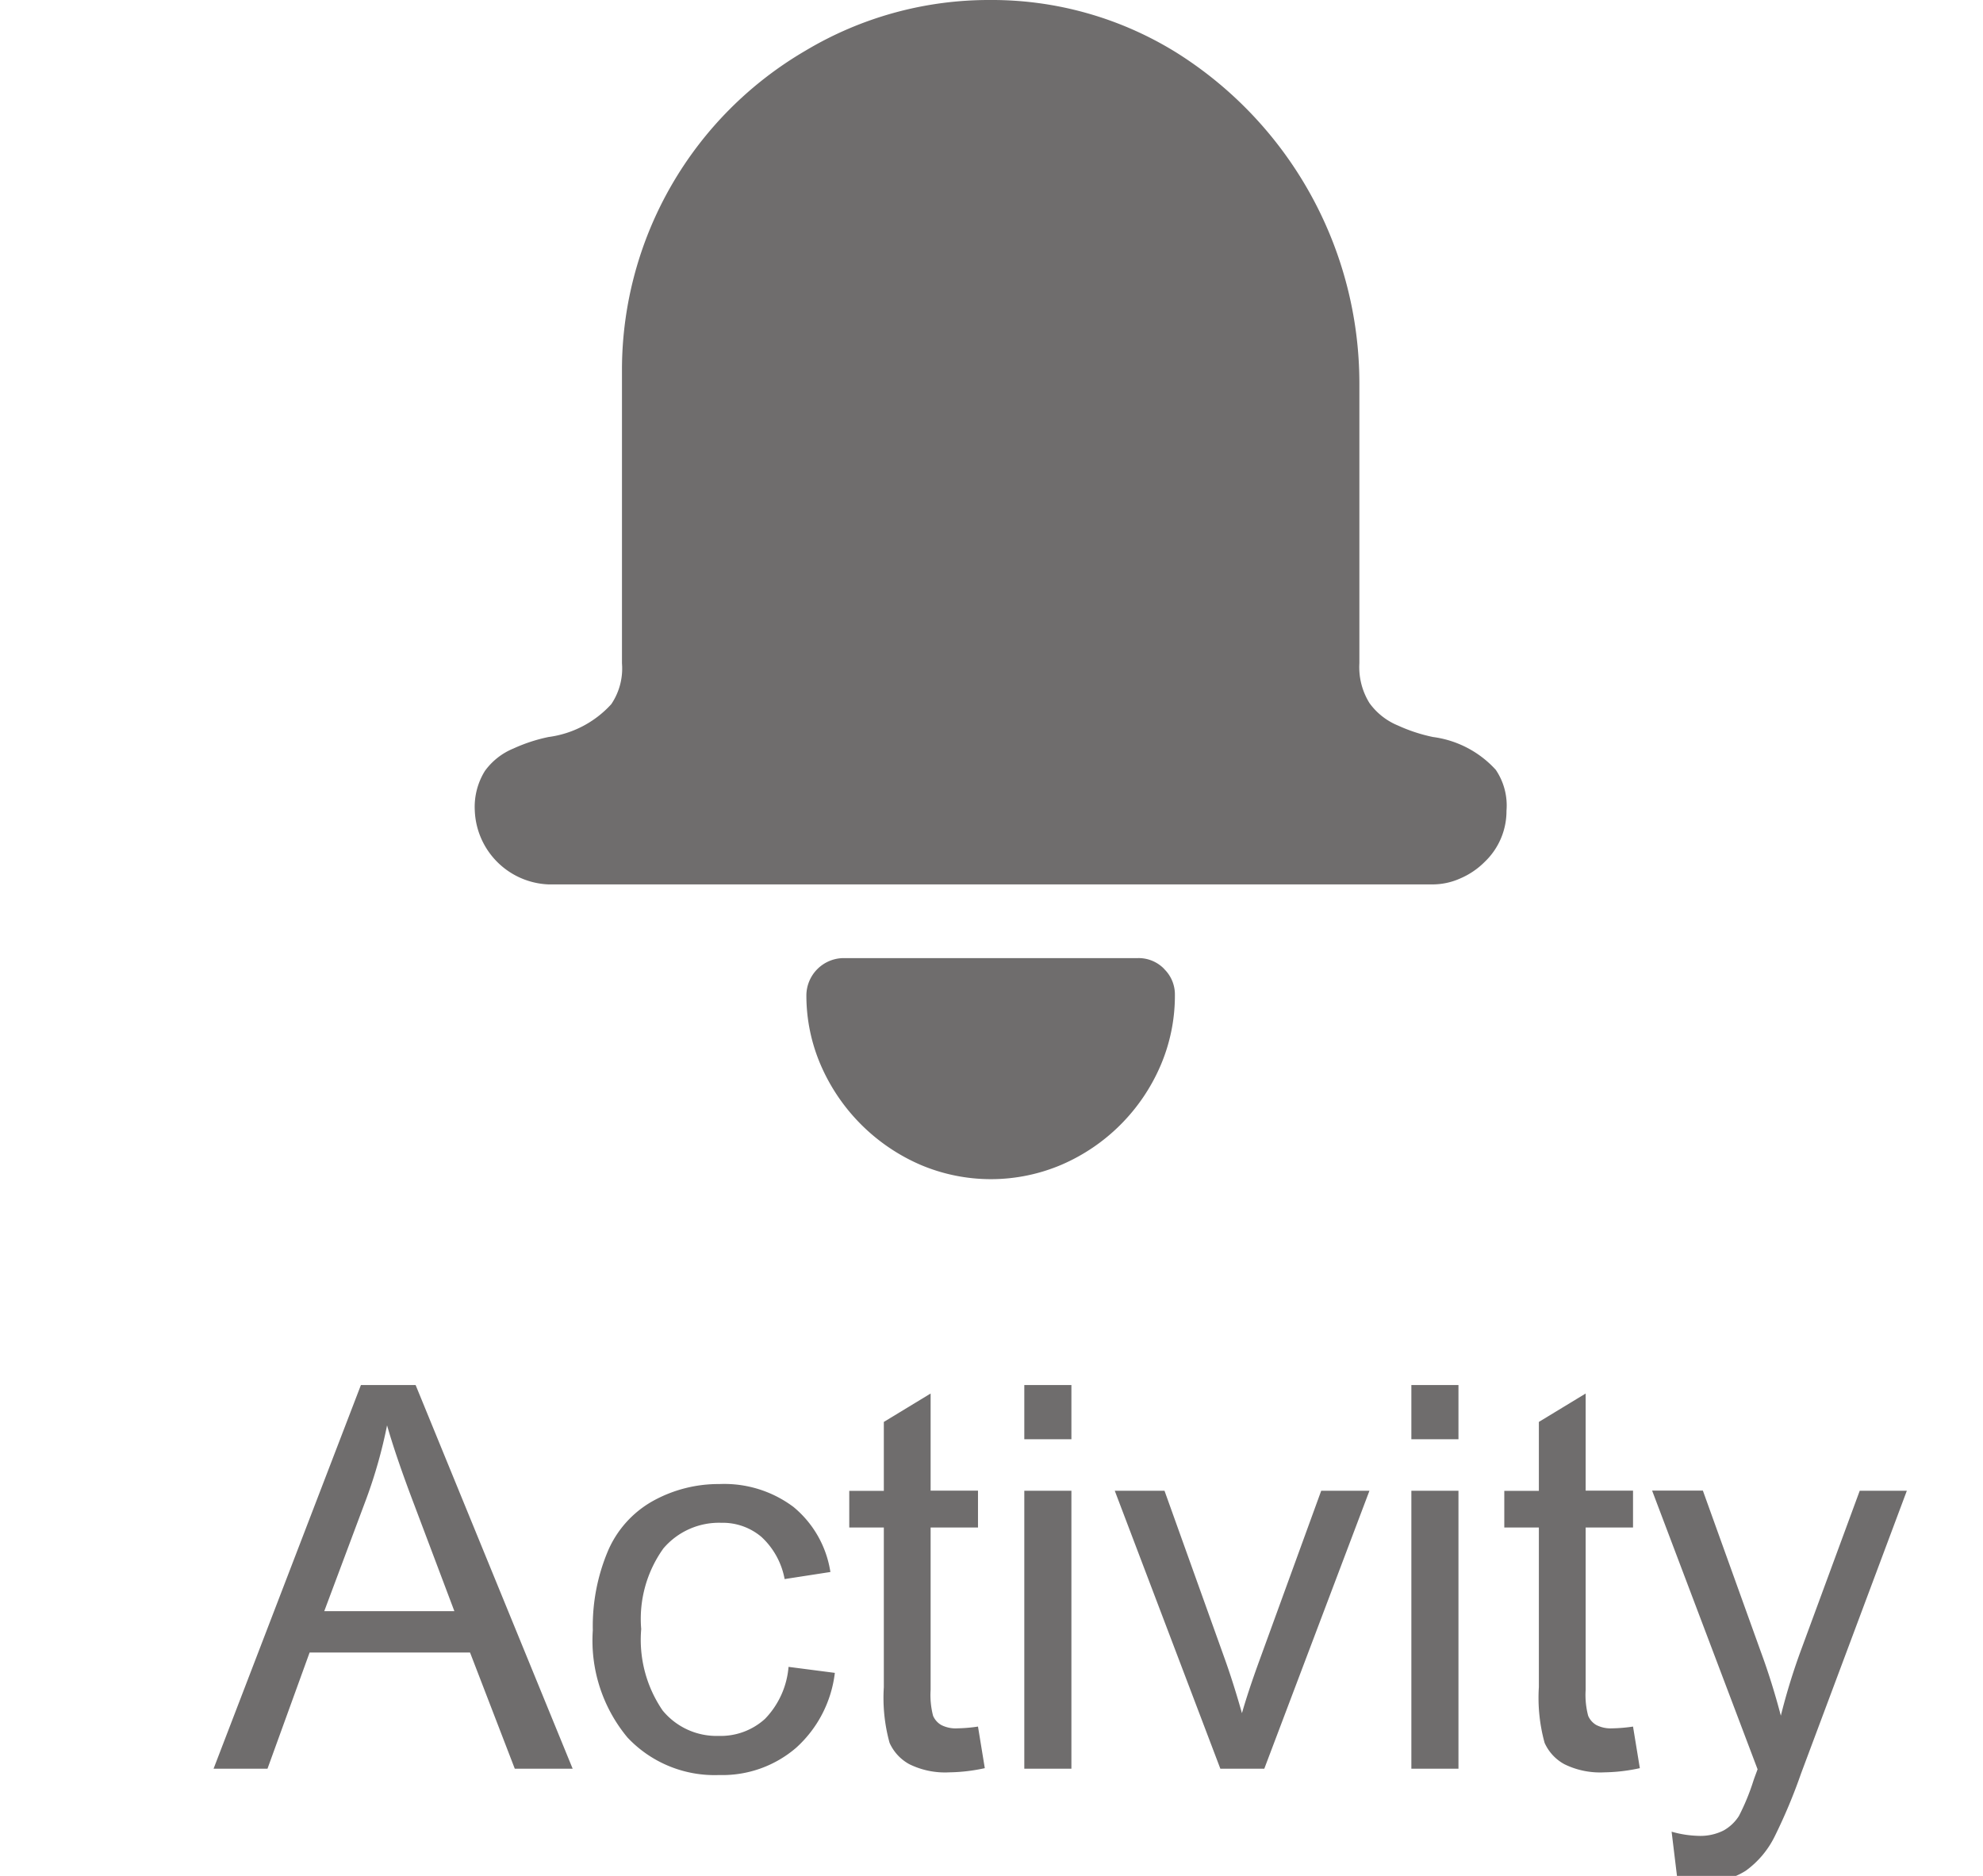 <svg id="Layer_1" data-name="Layer 1" xmlns="http://www.w3.org/2000/svg" viewBox="0 0 37 35" width="37" height="35"><defs><style>.cls-2{isolation:isolate}.cls-3{fill:#6f6d6d}</style></defs><path id="Container" d="M-19-8h75v50h-75z" fill="none"/><g class="cls-2"><path class="cls-3" d="M3.985 33l2.749-7.158h1.021L10.685 33h-1.08l-.835-2.168H5.777L4.991 33zm2.065-2.939h2.428l-.748-1.983q-.342-.9-.508-1.484a9.133 9.133 0 0 1-.386 1.367zM14.713 31.1l.864.112a2.236 2.236 0 0 1-.725 1.4 2.108 2.108 0 0 1-1.433.506 2.229 2.229 0 0 1-1.711-.7 2.826 2.826 0 0 1-.647-2 3.611 3.611 0 0 1 .278-1.47 1.945 1.945 0 0 1 .847-.945 2.525 2.525 0 0 1 1.238-.314 2.15 2.15 0 0 1 1.382.428 1.957 1.957 0 0 1 .688 1.213l-.854.132a1.42 1.42 0 0 0-.432-.786 1.118 1.118 0 0 0-.75-.264 1.362 1.362 0 0 0-1.079.477 2.256 2.256 0 0 0-.415 1.506 2.335 2.335 0 0 0 .4 1.519 1.3 1.3 0 0 0 1.045.474 1.229 1.229 0 0 0 .864-.317 1.578 1.578 0 0 0 .44-.971zM18.248 32.214l.127.776a3.285 3.285 0 0 1-.664.078 1.507 1.507 0 0 1-.742-.151.847.847 0 0 1-.371-.4 3.149 3.149 0 0 1-.107-1.038V28.5h-.645v-.684h.645V26.53l.873-.53v1.812h.884v.688h-.884v3.03a1.534 1.534 0 0 0 .046.483.366.366 0 0 0 .151.171.587.587 0 0 0 .3.063 2.916 2.916 0 0 0 .387-.033zM19.112 26.853v-1.011h.879v1.011zm0 6.147v-5.186h.879V33zM22.77 33l-1.97-5.186h.928l1.113 3.105c.121.335.23.684.332 1.045q.117-.41.327-.986l1.152-3.164h.9L23.59 33zM26.334 26.853v-1.011h.879v1.011zm0 6.147v-5.186h.879V33zM30.47 32.214l.127.776a3.281 3.281 0 0 1-.664.078 1.506 1.506 0 0 1-.742-.151.845.845 0 0 1-.371-.4 3.162 3.162 0 0 1-.107-1.038V28.5h-.645v-.684h.645V26.53l.873-.53v1.812h.884v.688h-.884v3.03a1.514 1.514 0 0 0 .047.483.364.364 0 0 0 .15.171.589.589 0 0 0 .3.063 2.909 2.909 0 0 0 .387-.033zM31.29 35l-.1-.825a1.979 1.979 0 0 0 .5.078.961.961 0 0 0 .469-.1.8.8 0 0 0 .288-.273 4.191 4.191 0 0 0 .269-.654c.016-.049.043-.12.078-.215l-1.968-5.2h.947l1.079 3q.211.571.376 1.2a11.826 11.826 0 0 1 .361-1.182l1.111-3.015h.879l-1.973 5.273a10.256 10.256 0 0 1-.493 1.177 1.737 1.737 0 0 1-.537.638 1.271 1.271 0 0 1-.723.2A1.769 1.769 0 0 1 31.29 35z"/></g><g class="cls-2"><path class="cls-3" d="M21.98 1a7.289 7.289 0 0 1 3.384 6.145v5.231a1.269 1.269 0 0 0 .188.741 1.232 1.232 0 0 0 .531.419 3.068 3.068 0 0 0 .655.215 1.921 1.921 0 0 1 1.171.612 1.186 1.186 0 0 1 .2.763 1.309 1.309 0 0 1-.408.956 1.44 1.44 0 0 1-.451.306 1.262 1.262 0 0 1-.516.113h-16.5a1.434 1.434 0 0 1-1.375-1.375 1.273 1.273 0 0 1 .188-.741 1.234 1.234 0 0 1 .532-.419 3.068 3.068 0 0 1 .655-.215 1.922 1.922 0 0 0 1.171-.612 1.186 1.186 0 0 0 .2-.763v-5.5A6.9 6.9 0 0 1 15.03.945 6.667 6.667 0 0 1 18.479 0a6.524 6.524 0 0 1 3.501 1zm-.258 17.08a.661.661 0 0 1 .2.483 3.306 3.306 0 0 1-.269 1.321 3.53 3.53 0 0 1-1.848 1.848 3.358 3.358 0 0 1-2.632 0 3.57 3.57 0 0 1-1.858-1.858 3.274 3.274 0 0 1-.269-1.311.7.7 0 0 1 .688-.687h5.5a.662.662 0 0 1 .489.203z"/></g></svg>